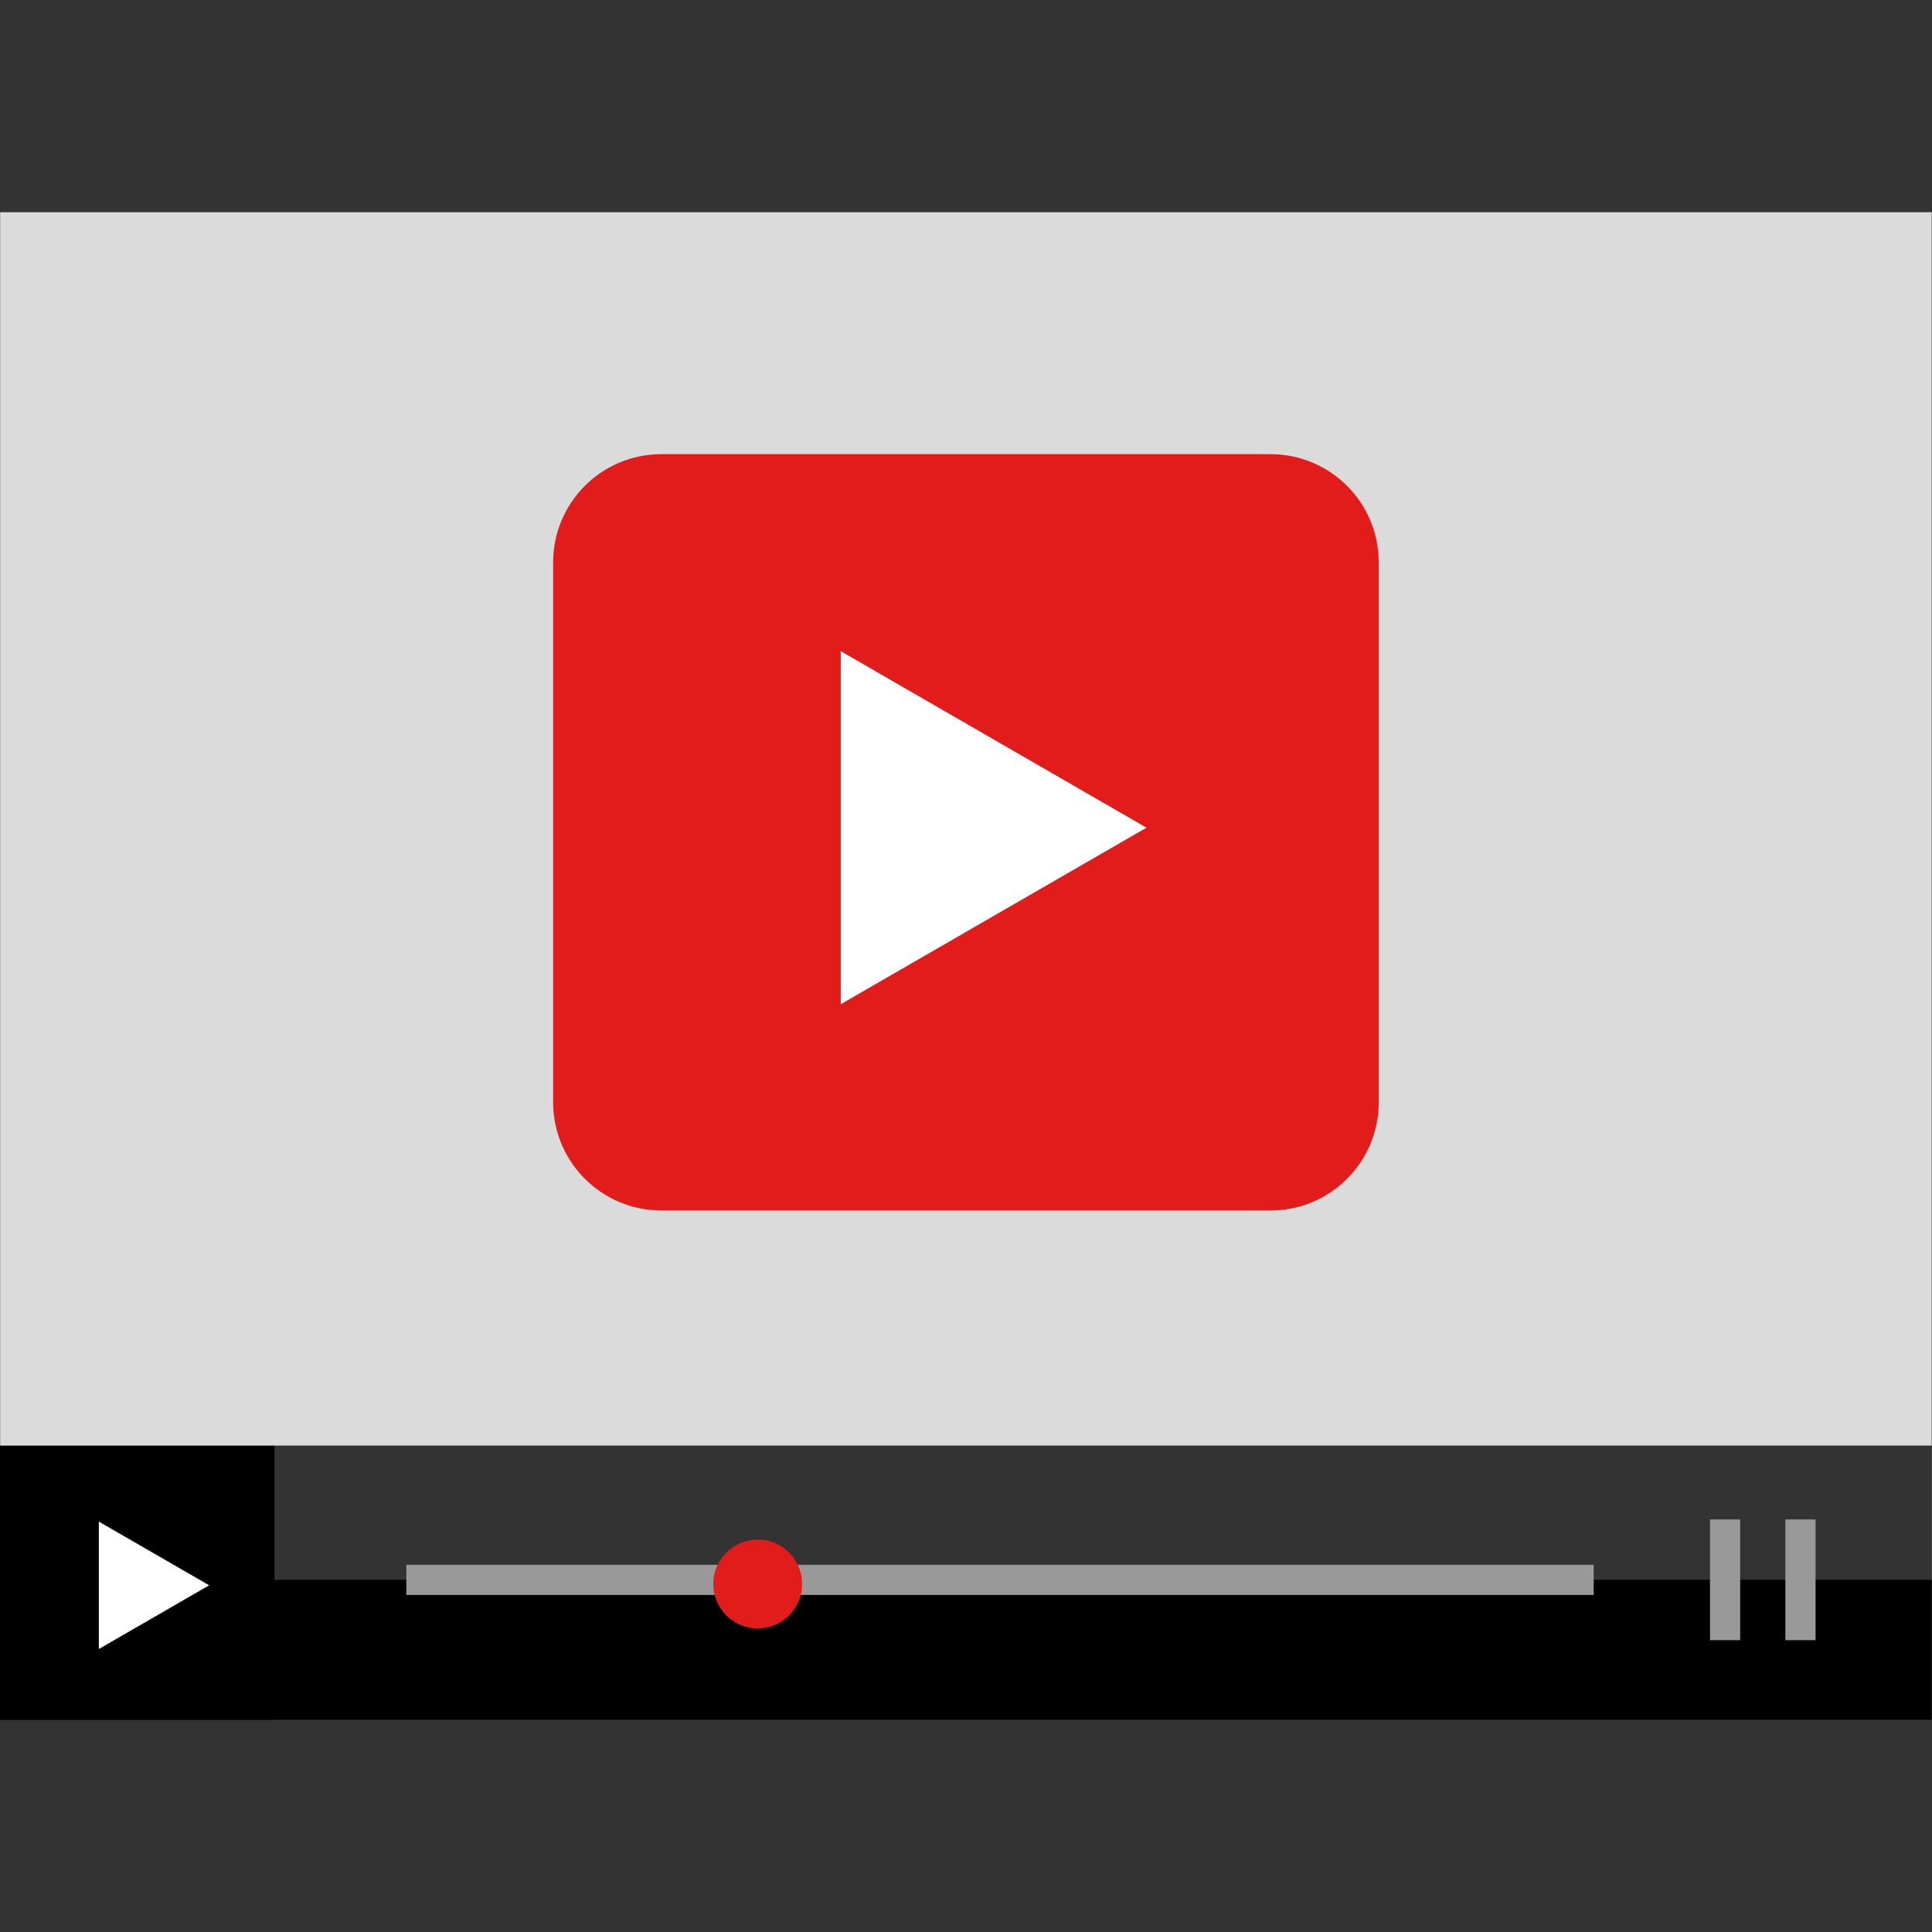 <?xml version="1.0" encoding="iso-8859-1"?>
<!-- Generator: Adobe Illustrator 19.0.0, SVG Export Plug-In . SVG Version: 6.00 Build 0)  -->
<svg version="1.1" id="Layer_1" xmlns="http://www.w3.org/2000/svg" xmlns:xlink="http://www.w3.org/1999/xlink" x="0px" y="0px"
	 viewBox="0 0 512.088 512.088" style="enable-background:new 0 0 512.088 512.088;" xml:space="preserve">
<rect x="0" y="0" width="512.088" height="512.088" fill="#333333" stroke="none"/>
<rect y="383.12" width="512" height="72.72"/>
<g style="opacity:0.2;">
	<rect x="72.744" y="383.12" style="fill:#FFFFFF;" width="439.344" height="35.624"/>
</g>
<rect y="383.12" width="72.72" height="72.72"/>
<rect x="0.04" y="56.248" style="fill:#DBDBDB;" width="511.96" height="326.912"/>
<polygon style="fill:#FFFFFF;" points="55.44,420.192 26.2,403.312 26.2,437.08 "/>
<rect x="107.696" y="414.752" style="fill:#999999;" width="314.72" height="8"/>
<circle style="fill:#E21B1B;" cx="200.824" cy="419.856" r="11.776"/>
<g>
	<rect x="453.248" y="402.736" style="fill:#999999;" width="8" height="32"/>
	<rect x="473.224" y="402.736" style="fill:#999999;" width="8" height="32"/>
</g>
<path style="fill:#E21B1B;" d="M336.744,320.848h-161.44c-15.848,0-28.696-12.848-28.696-28.696v-143.08
	c0-15.848,12.848-28.696,28.696-28.696h161.44c15.848,0,28.696,12.848,28.696,28.696v143.08
	C365.44,308,352.592,320.848,336.744,320.848z"/>
<polygon style="fill:#FFFFFF;" points="303.88,219.384 222.848,172.6 222.848,266.168 "/>
<g>
</g>
<g>
</g>
<g>
</g>
<g>
</g>
<g>
</g>
<g>
</g>
<g>
</g>
<g>
</g>
<g>
</g>
<g>
</g>
<g>
</g>
<g>
</g>
<g>
</g>
<g>
</g>
<g>
</g>
</svg>
